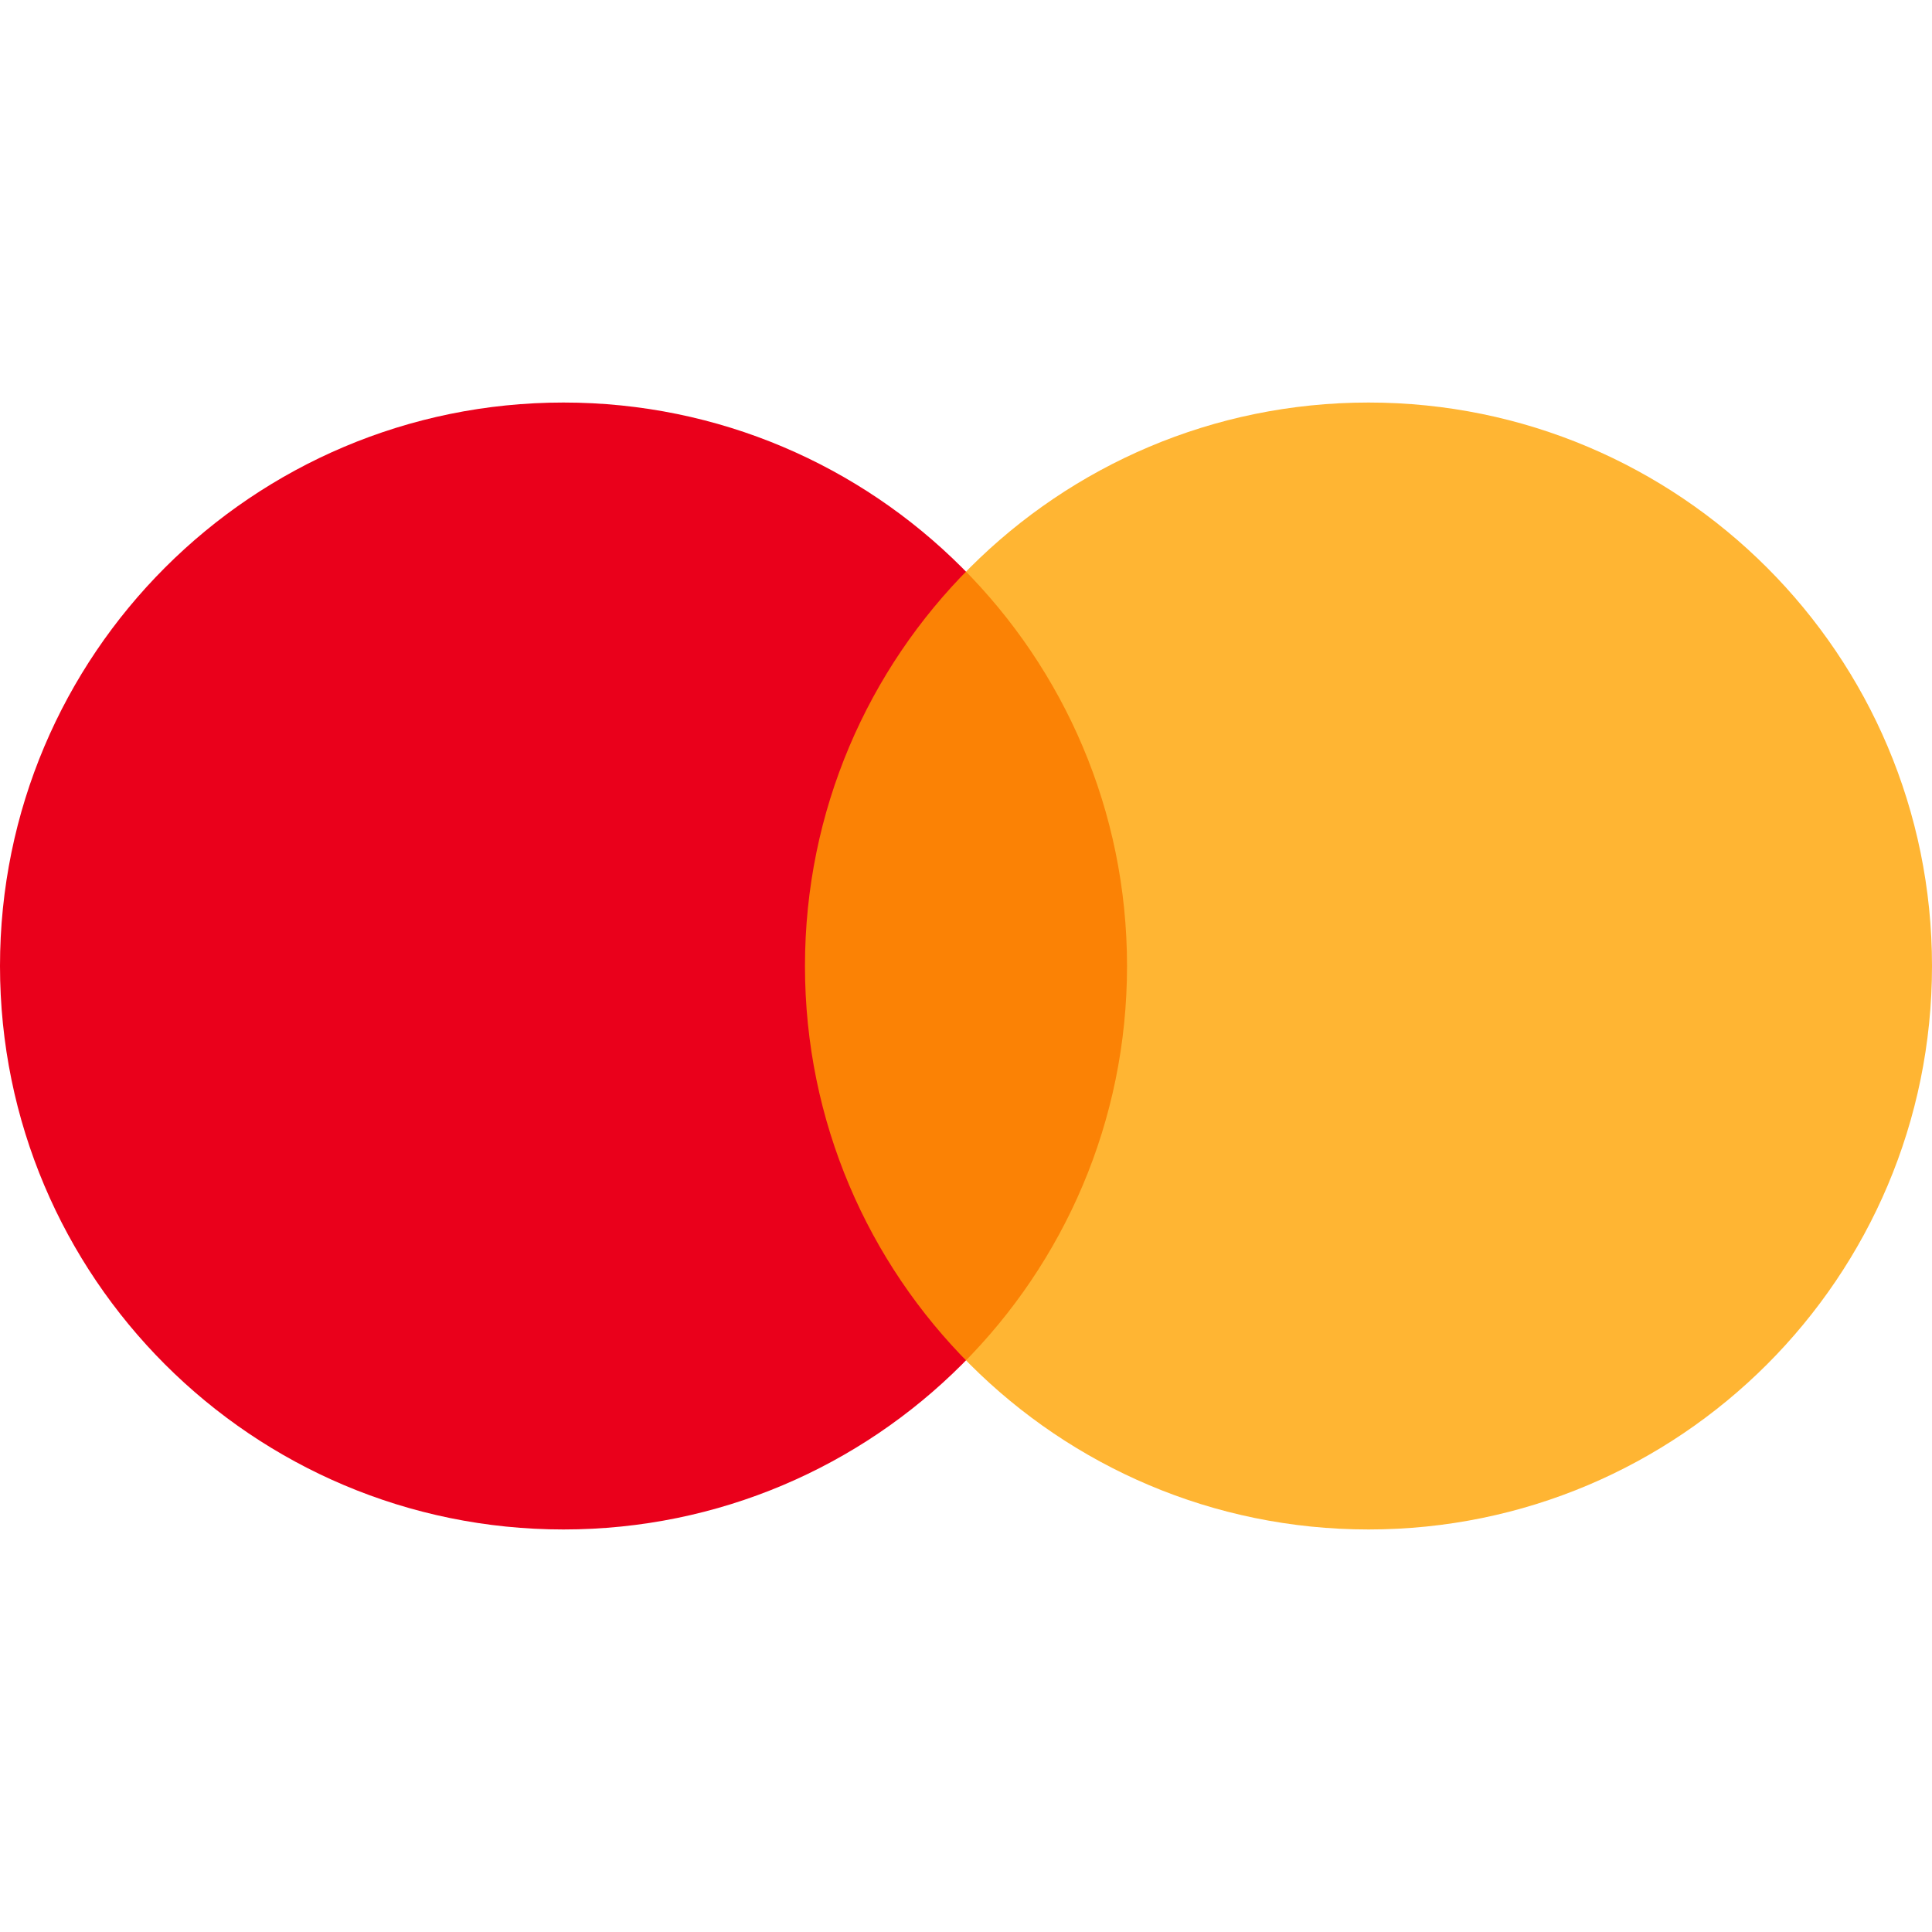 <svg width="20" height="20" viewBox="0 0 20 20" fill="none" xmlns="http://www.w3.org/2000/svg">
<path d="M5.833 15.833C9.055 15.833 11.667 13.222 11.667 10C11.667 6.778 9.055 4.167 5.833 4.167C2.612 4.167 0 6.778 0 10C0 13.222 2.612 15.833 5.833 15.833Z" fill="#EA001B"/>
<path d="M14.167 15.833C17.388 15.833 20 13.222 20 10C20 6.778 17.388 4.167 14.167 4.167C10.945 4.167 8.333 6.778 8.333 10C8.333 13.222 10.945 15.833 14.167 15.833Z" fill="#FFA200" fill-opacity="0.8"/>
</svg>

